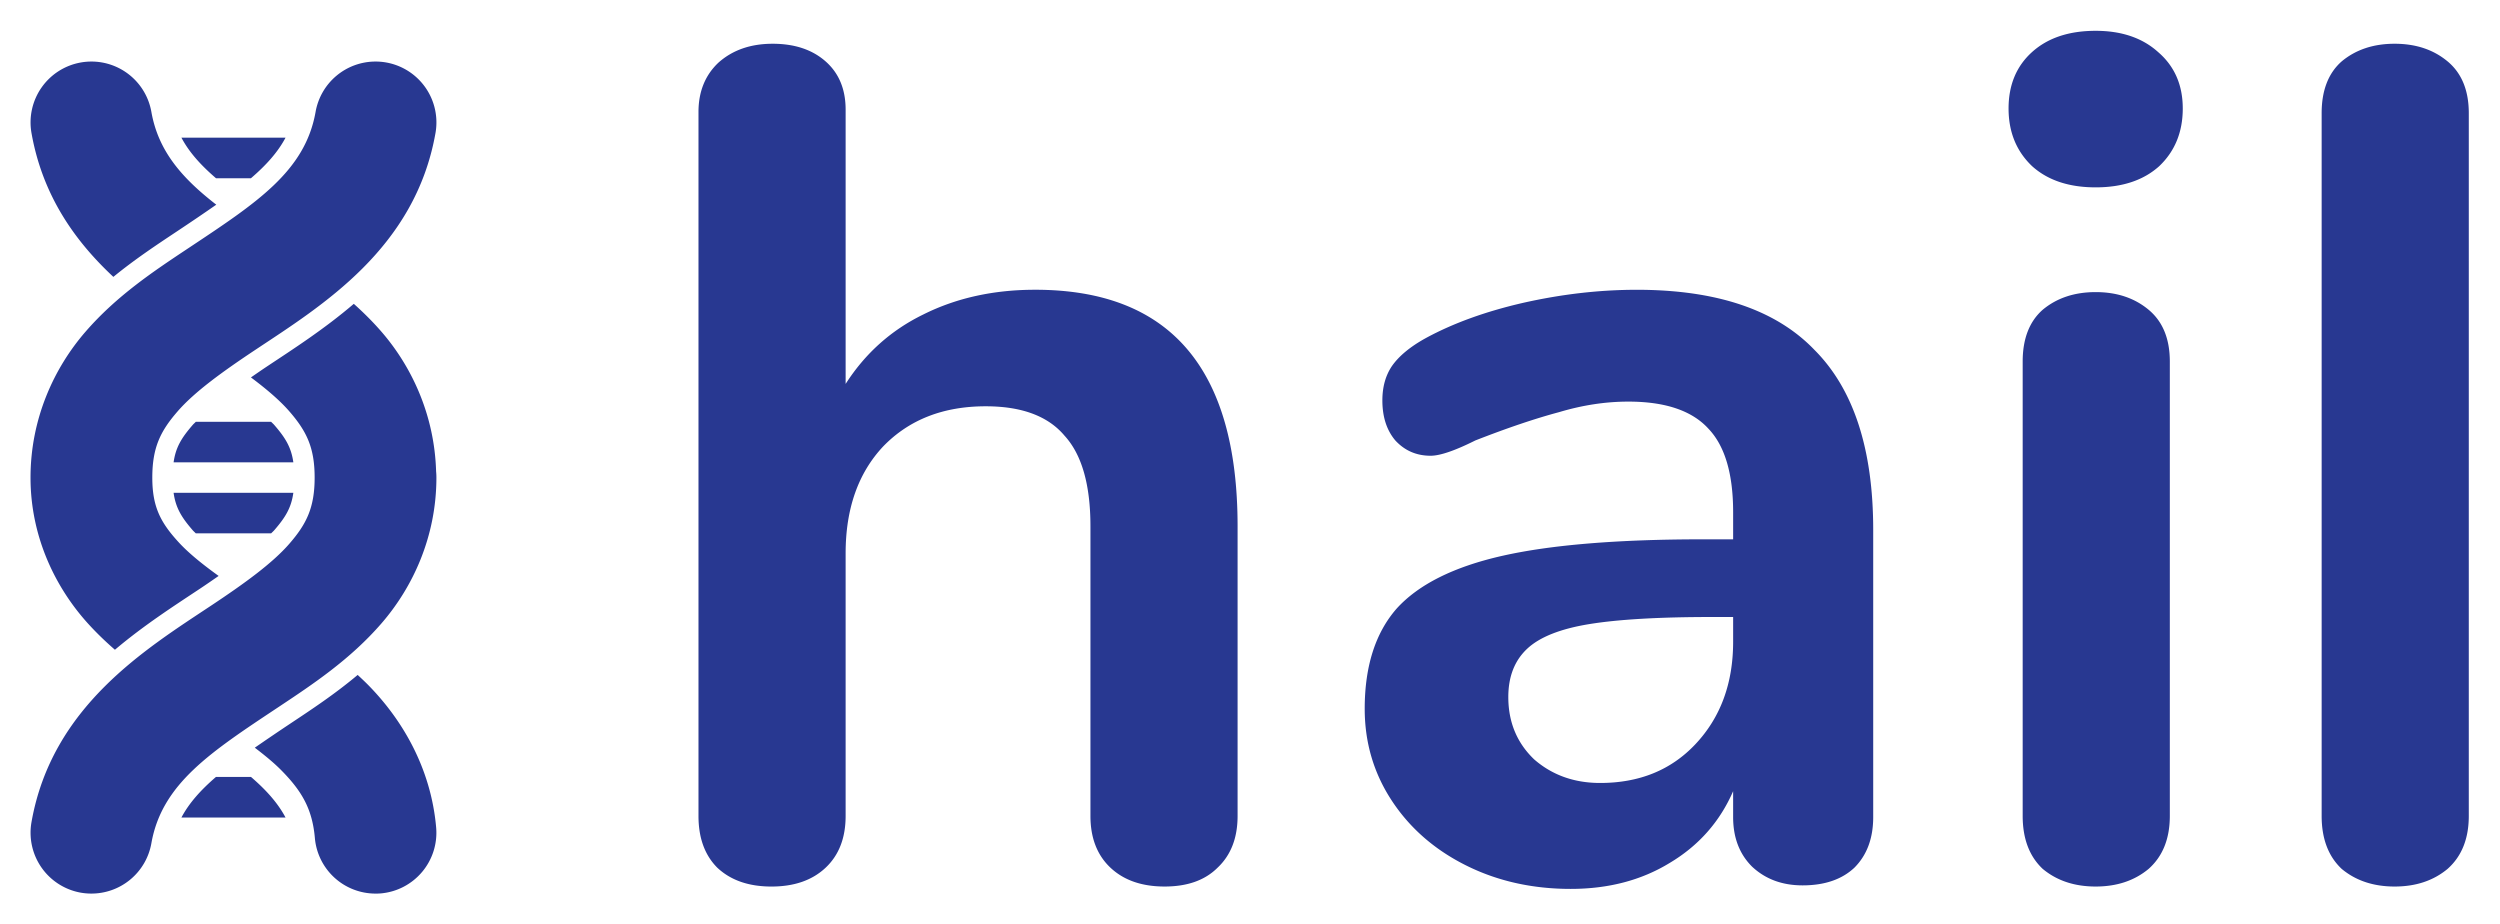 <?xml version="1.0" encoding="UTF-8" standalone="no"?>
<svg
   xmlns:dc="http://purl.org/dc/elements/1.1/"
   xmlns:cc="http://creativecommons.org/ns#"
   xmlns:rdf="http://www.w3.org/1999/02/22-rdf-syntax-ns#"
   xmlns:svg="http://www.w3.org/2000/svg"
   xmlns="http://www.w3.org/2000/svg"
   xmlns:sodipodi="http://sodipodi.sourceforge.net/DTD/sodipodi-0.dtd"
   xmlns:inkscape="http://www.inkscape.org/namespaces/inkscape"
   viewBox="0 0 163.596 60.473"
   height="60.473"
   width="163.596"
   xml:space="preserve"
   id="svg6223"
   version="1.1"
   sodipodi:docname="logo2.svg"
   inkscape:version="1.0beta1 (32d4812, 2019-09-19)"><sodipodi:namedview
   fit-margin-bottom="2"
   fit-margin-right="2"
   fit-margin-top="2"
   fit-margin-left="2"
   pagecolor="#ffffff"
   bordercolor="#666666"
   inkscape:document-rotation="0"
   borderopacity="1"
   objecttolerance="10"
   gridtolerance="10"
   guidetolerance="10"
   inkscape:pageopacity="0"
   inkscape:pageshadow="2"
   inkscape:window-width="1768"
   inkscape:window-height="907"
   id="namedview865"
   showgrid="false"
   inkscape:zoom="1.6176831"
   inkscape:cx="-101.20828"
   inkscape:cy="106.62281"
   inkscape:window-x="0"
   inkscape:window-y="23"
   inkscape:window-maximized="0"
   inkscape:current-layer="svg6223" />








  <defs
   id="defs6227" />




  <g
   transform="matrix(1.333,0,0,-1.333,-7.963,63.788)"
   id="g6231">
    <g
   transform="translate(72,-22.338)"
   id="g6233">
      <g
   transform="translate(-58.052,64.181)"
   id="g6235">
        <g
   id="g6237">
          <g
   id="g6239">
            <g
   id="g6241">
              
            </g>




            <g
   id="g6245">
              <g
   id="g6247">
                <g
   id="g6249">
                  <g
   transform="scale(-1)"
   id="g6251">
                    <g
   id="g6253" />




                    <g
   transform="rotate(180,-29.026,32.09)"
   id="g6255">
                      <g
   id="g6257" />




                      <g
   transform="translate(22.559,-37.164)"
   id="g6259">
                        <g
   aria-label="hail"
   transform="matrix(1,0,0,-1,-58.052,64.181)"
   id="text6263"
   style="font-variant:normal;font-weight:bold;font-size:57.783px;font-family:Nunito;-inkscape-font-specification:Nunito-Bold;writing-mode:lr-tb;fill:#283891;fill-opacity:1;fill-rule:nonzero;stroke:none">
  


  


  


  


</g>




                      </g>




                      <g
   transform="translate(-58.052,64.181)"
   id="g6265" />




                    </g>




                  </g>




                </g>




              </g>




            </g>




            <g
   id="g6267" />




            <g
   id="g6271">
              <path
   d="m 13.924,6.438 a 3.985,3.985 0 0 0 -0.668,0.061 3.985,3.985 0 0 0 -3.23,4.617 c 0.725,4.113 2.865,7.089 5.359,9.416 1.406,-1.15 2.837,-2.097 4.164,-2.979 0.954,-0.634 1.783,-1.195 2.572,-1.746 -2.256,-1.749 -3.797,-3.515 -4.248,-6.076 A 3.985,3.985 0 0 0 13.924,6.438 Z m 18.598,0 a 3.985,3.985 0 0 0 -3.9,3.293 c -0.689,3.906 -3.875,5.964 -8.338,8.93 -2.231,1.483 -4.67,3.094 -6.725,5.465 -2.055,2.371 -3.596,5.688 -3.596,9.545 0,3.915 1.662,7.257 3.809,9.604 0.551,0.602 1.126,1.152 1.715,1.664 1.915,-1.62 3.917,-2.9 5.578,-4.004 0.427,-0.283 0.82,-0.557 1.211,-0.828 -1.052,-0.757 -1.964,-1.491 -2.623,-2.211 -1.182,-1.291 -1.719,-2.315 -1.719,-4.225 0,-1.967 0.532,-3.039 1.648,-4.326 1.116,-1.288 2.946,-2.608 5.111,-4.047 4.33,-2.877 10.443,-6.615 11.777,-14.182 A 3.985,3.985 0 0 0 33.238,6.498 3.985,3.985 0 0 0 32.521,6.438 Z m -12.682,4.982 c 0.508,0.96 1.279,1.809 2.264,2.656 h 2.287 c 0.985,-0.848 1.756,-1.696 2.264,-2.656 z m 11.283,10.877 c -1.951,1.668 -4,2.981 -5.695,4.107 -0.365,0.243 -0.698,0.475 -1.037,0.709 1.017,0.763 1.892,1.504 2.521,2.23 1.116,1.288 1.648,2.359 1.648,4.326 0,1.967 -0.532,3.035 -1.648,4.322 -1.116,1.288 -2.946,2.608 -5.111,4.047 -4.33,2.877 -10.441,6.619 -11.775,14.186 a 3.985,3.985 0 0 0 3.23,4.615 3.985,3.985 0 0 0 0.637,0.059 3.985,3.985 0 0 0 3.98,-3.291 c 0.689,-3.906 3.877,-5.964 8.34,-8.93 2.231,-1.483 4.668,-3.096 6.723,-5.467 2.055,-2.371 3.594,-5.684 3.594,-9.541 a 3.985,3.985 0 0 0 -0.02,-0.406 C 36.405,29.582 34.917,26.411 32.936,24.125 c -0.578,-0.667 -1.187,-1.268 -1.812,-1.828 z m -10.338,7.719 c -0.061,0.066 -0.145,0.136 -0.201,0.201 -0.738,0.851 -1.117,1.469 -1.256,2.455 h 7.838 c -0.139,-0.986 -0.518,-1.604 -1.256,-2.455 -0.056,-0.065 -0.14,-0.135 -0.201,-0.201 z m -1.457,4.648 c 0.138,0.988 0.517,1.607 1.256,2.459 0.055,0.063 0.137,0.133 0.197,0.197 h 4.932 c 0.06,-0.065 0.142,-0.134 0.197,-0.197 0.739,-0.852 1.118,-1.471 1.256,-2.459 z m 12.049,11.922 c -1.491,1.253 -3.018,2.261 -4.43,3.199 -0.854,0.568 -1.582,1.065 -2.305,1.564 0.647,0.494 1.249,0.985 1.734,1.477 1.343,1.36 2.032,2.531 2.199,4.438 a 3.985,3.985 0 0 0 3.93,3.635 3.985,3.985 0 0 0 0.387,-0.012 3.985,3.985 0 0 0 3.621,-4.318 c -0.341,-3.896 -2.23,-7.077 -4.469,-9.344 -0.219,-0.221 -0.444,-0.43 -0.668,-0.639 z m -9.277,6.678 c -0.983,0.847 -1.753,1.697 -2.26,2.656 h 6.814 c -0.507,-0.959 -1.277,-1.809 -2.26,-2.656 z m 142.605,7.173 q -2.08,0 -3.467,-1.156 -1.31,-1.233 -1.31,-3.467 V 9.819 q 0,-2.234 1.31,-3.39 1.387,-1.156 3.467,-1.156 2.08,0 3.467,1.156 1.387,1.156 1.387,3.39 V 55.814 q 0,2.234 -1.387,3.467 -1.387,1.156 -3.467,1.156 z m -19.569,0 q -2.08,0 -3.467,-1.156 -1.31,-1.233 -1.31,-3.467 V 26.075 q 0,-2.234 1.31,-3.39 1.387,-1.156 3.467,-1.156 2.08,0 3.467,1.156 1.387,1.156 1.387,3.39 v 29.739 q 0,2.234 -1.387,3.467 -1.387,1.156 -3.467,1.156 z m 0,-45.764 q -2.62,0 -4.16,-1.387 -1.541,-1.464 -1.541,-3.775 0,-2.311 1.541,-3.698 1.541,-1.387 4.16,-1.387 2.542,0 4.083,1.387 1.618,1.387 1.618,3.698 0,2.311 -1.541,3.775 -1.541,1.387 -4.16,1.387 z m -30.047,6.703 q 7.859,0 11.634,3.929 3.852,3.852 3.852,11.788 v 18.799 q 0,2.08 -1.233,3.313 -1.233,1.156 -3.39,1.156 -2.003,0 -3.313,-1.233 -1.233,-1.233 -1.233,-3.236 v -1.695 q -1.31,3.005 -4.16,4.7 -2.774,1.695 -6.472,1.695 -3.775,0 -6.857,-1.541 -3.082,-1.541 -4.854,-4.237 -1.772,-2.697 -1.772,-6.009 0,-4.16 2.08,-6.549 2.157,-2.388 6.934,-3.467 4.777,-1.079 13.175,-1.079 l 1.926,0 v -1.772 q 0,-3.775 -1.618,-5.47 -1.618,-1.772 -5.239,-1.772 -2.234,0 -4.546,0.693 -2.311,0.616 -5.47,1.849 -2.003,1.002 -2.928,1.002 -1.387,0 -2.311,-1.002 -0.847,-1.002 -0.847,-2.62 0,-1.31 0.616,-2.234 0.693,-1.002 2.234,-1.849 2.697,-1.464 6.395,-2.311 3.775,-0.847 7.396,-0.847 z m -2.388,32.282 q 3.852,0 6.241,-2.542 2.465,-2.62 2.465,-6.703 v -1.618 h -1.387 q -5.162,0 -8.013,0.462 -2.851,0.462 -4.083,1.618 -1.233,1.156 -1.233,3.159 0,2.465 1.695,4.083 1.772,1.541 4.314,1.541 z M 75.719,21.375 q 13.252,0 13.252,15.486 v 18.953 q 0,2.157 -1.31,3.39 -1.233,1.233 -3.467,1.233 -2.234,0 -3.544,-1.233 -1.31,-1.233 -1.31,-3.39 V 36.861 q 0,-4.083 -1.695,-5.932 -1.618,-1.926 -5.162,-1.926 -4.16,0 -6.703,2.62 -2.465,2.62 -2.465,7.011 l 0,17.181 q 0,2.157 -1.31,3.39 -1.31,1.233 -3.544,1.233 -2.234,0 -3.544,-1.233 -1.233,-1.233 -1.233,-3.39 l 0,-46.073 q 0,-2.003 1.31,-3.236 1.387,-1.233 3.544,-1.233 2.157,0 3.467,1.156 1.31,1.156 1.31,3.159 l 0,17.951 q 1.926,-3.005 5.085,-4.546 3.236,-1.618 7.319,-1.618 z"
   transform="matrix(0.75,0,0,-0.75,-13.948,7.817)"
   style="color:#000000;font-style:normal;font-variant:normal;font-weight:normal;font-stretch:normal;font-size:medium;line-height:normal;font-family:sans-serif;font-variant-ligatures:normal;font-variant-position:normal;font-variant-caps:normal;font-variant-numeric:normal;font-variant-alternates:normal;font-variant-east-asian:normal;font-feature-settings:normal;font-variation-settings:normal;text-indent:0;text-align:start;text-decoration:none;text-decoration-line:none;text-decoration-style:solid;text-decoration-color:#000000;letter-spacing:normal;word-spacing:normal;text-transform:none;writing-mode:lr-tb;direction:ltr;text-orientation:mixed;dominant-baseline:auto;baseline-shift:baseline;text-anchor:start;white-space:normal;shape-padding:0;shape-margin:0;inline-size:0;clip-rule:nonzero;display:inline;overflow:visible;visibility:visible;opacity:1;isolation:auto;mix-blend-mode:normal;color-interpolation:sRGB;color-interpolation-filters:linearRGB;solid-color:#000000;solid-opacity:1;vector-effect:none;fill:#283891;fill-opacity:1;fill-rule:nonzero;stroke:none;stroke-width:2.657;stroke-linecap:butt;stroke-linejoin:miter;stroke-miterlimit:10;stroke-dasharray:none;stroke-dashoffset:0;stroke-opacity:1;color-rendering:auto;image-rendering:auto;shape-rendering:auto;text-rendering:auto;enable-background:accumulate;stop-color:#000000;stop-opacity:1"
   id="path6313" />




            </g>




            <g
   id="g6275" />




            <g
   id="g6279" />




            <g
   id="g6283" />




            <g
   id="g6287" />




            <g
   id="g6291" />




            <g
   id="g6295" />




            <g
   id="g6299" />




            <g
   id="g6303" />




          </g>




        </g>




      </g>




    </g>




  </g>




</svg>
